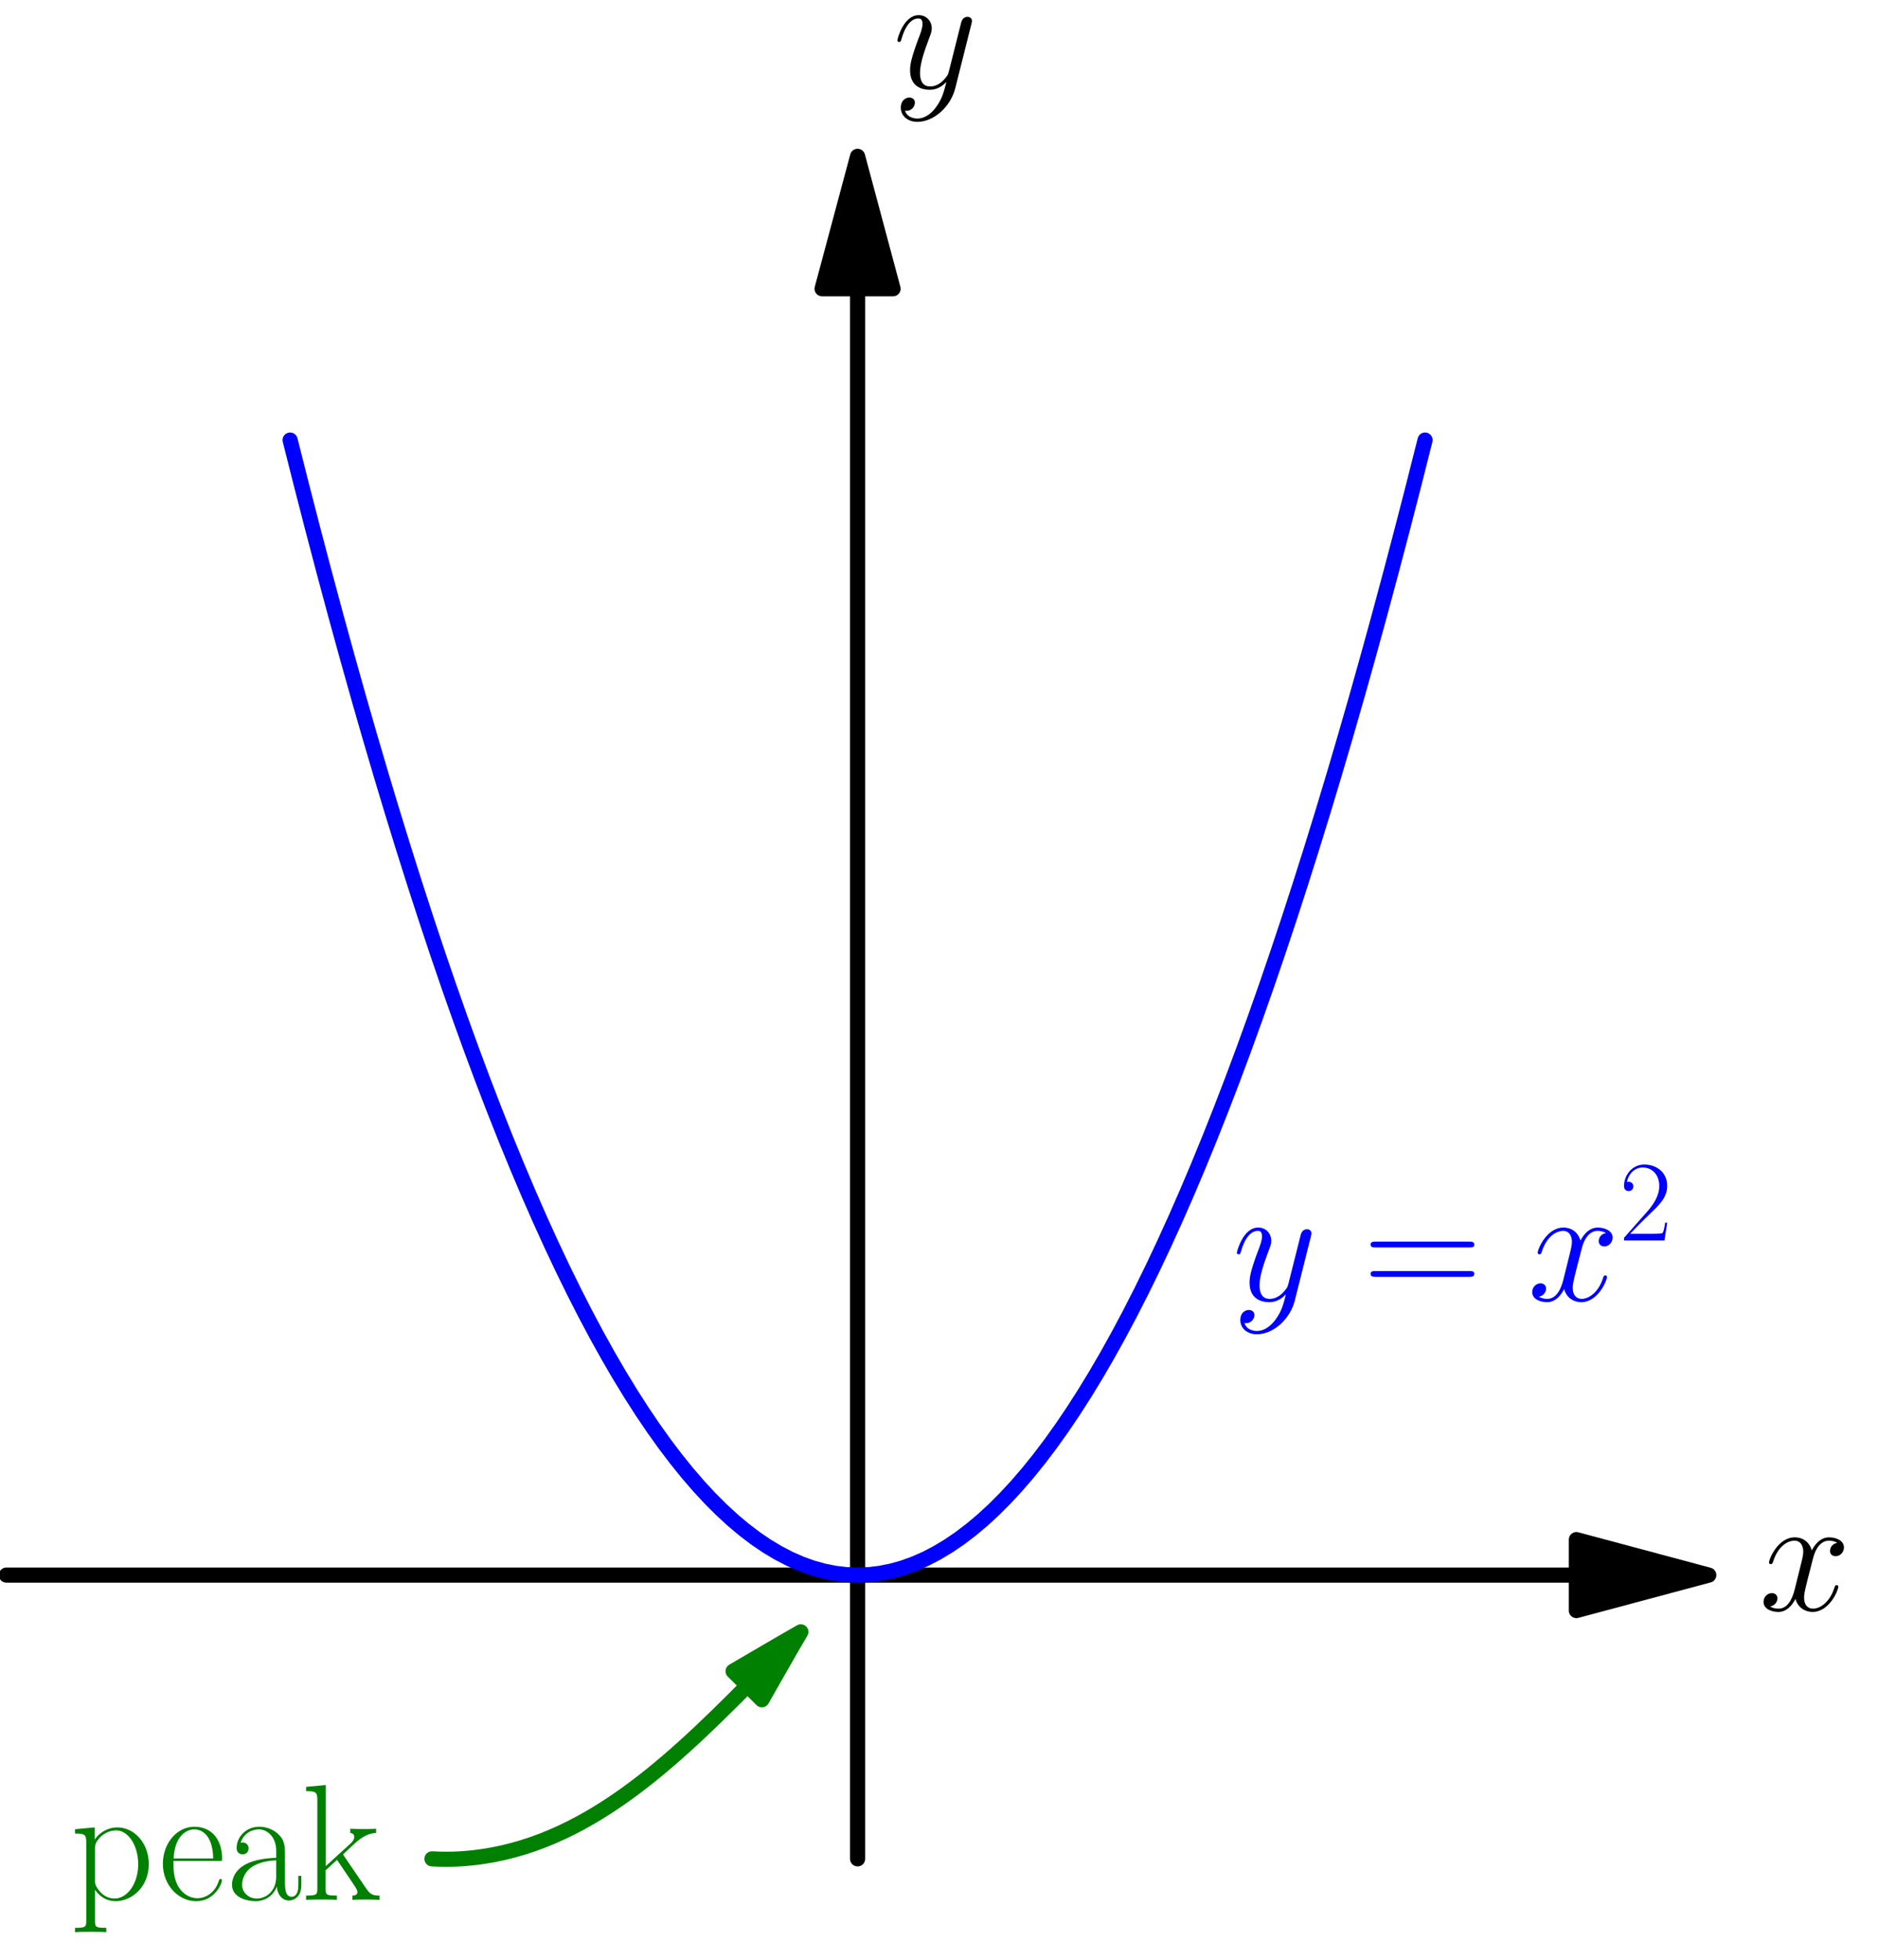 <?xml version='1.0' encoding='UTF-8'?>
<!-- This file was generated by dvisvgm 1.15.1 -->
<svg height='293.589pt' version='1.1' viewBox='56.621 54.06 281.358 293.589' width='281.358pt' xmlns='http://www.w3.org/2000/svg' xmlns:xlink='http://www.w3.org/1999/xlink'>
<defs>
<path d='M11.749 -10.113C10.956 -9.964 10.658 -9.37 10.658 -8.899C10.658 -8.304 11.129 -8.105 11.476 -8.105C12.22 -8.105 12.741 -8.75 12.741 -9.419C12.741 -10.46 11.551 -10.931 10.51 -10.931C8.998 -10.931 8.155 -9.444 7.932 -8.973C7.362 -10.832 5.825 -10.931 5.379 -10.931C2.851 -10.931 1.512 -7.684 1.512 -7.139C1.512 -7.04 1.611 -6.916 1.785 -6.916C1.983 -6.916 2.033 -7.064 2.082 -7.163C2.925 -9.915 4.586 -10.435 5.304 -10.435C6.42 -10.435 6.643 -9.394 6.643 -8.799C6.643 -8.254 6.494 -7.684 6.197 -6.494L5.354 -3.098C4.982 -1.611 4.263 -0.248 2.95 -0.248C2.826 -0.248 2.206 -0.248 1.686 -0.57C2.578 -0.744 2.776 -1.487 2.776 -1.785C2.776 -2.28 2.404 -2.578 1.933 -2.578C1.339 -2.578 0.694 -2.057 0.694 -1.264C0.694 -0.223 1.859 0.248 2.925 0.248C4.115 0.248 4.957 -0.694 5.478 -1.71C5.875 -0.248 7.114 0.248 8.031 0.248C10.559 0.248 11.898 -2.999 11.898 -3.545C11.898 -3.668 11.799 -3.768 11.65 -3.768C11.427 -3.768 11.402 -3.644 11.328 -3.445C10.658 -1.264 9.221 -0.248 8.105 -0.248C7.238 -0.248 6.767 -0.892 6.767 -1.909C6.767 -2.454 6.866 -2.851 7.263 -4.486L8.13 -7.857C8.502 -9.345 9.345 -10.435 10.485 -10.435C10.534 -10.435 11.229 -10.435 11.749 -10.113Z' id='g0-120'/>
<path d='M6.519 2.776C5.85 3.718 4.883 4.561 3.668 4.561C3.371 4.561 2.181 4.511 1.809 3.371C1.884 3.396 2.008 3.396 2.057 3.396C2.801 3.396 3.297 2.751 3.297 2.181S2.826 1.413 2.454 1.413C2.057 1.413 1.19 1.71 1.19 2.925C1.19 4.189 2.256 5.057 3.668 5.057C6.147 5.057 8.651 2.776 9.345 0.025L11.774 -9.642C11.799 -9.766 11.848 -9.915 11.848 -10.063C11.848 -10.435 11.551 -10.683 11.179 -10.683C10.956 -10.683 10.435 -10.584 10.237 -9.84L8.403 -2.553C8.279 -2.107 8.279 -2.057 8.081 -1.785C7.585 -1.091 6.767 -0.248 5.577 -0.248C4.189 -0.248 4.065 -1.611 4.065 -2.28C4.065 -3.693 4.734 -5.602 5.404 -7.387C5.676 -8.105 5.825 -8.452 5.825 -8.948C5.825 -9.989 5.081 -10.931 3.867 -10.931C1.586 -10.931 0.669 -7.337 0.669 -7.139C0.669 -7.04 0.768 -6.916 0.942 -6.916C1.165 -6.916 1.19 -7.015 1.289 -7.362C1.884 -9.444 2.826 -10.435 3.792 -10.435C4.016 -10.435 4.437 -10.435 4.437 -9.617C4.437 -8.973 4.164 -8.254 3.792 -7.312C2.578 -4.065 2.578 -3.247 2.578 -2.652C2.578 -0.297 4.263 0.248 5.503 0.248C6.222 0.248 7.114 0.025 7.981 -0.892L8.006 -0.868C7.634 0.595 7.387 1.562 6.519 2.776Z' id='g0-121'/>
<use id='g2-61' transform='scale(1.44)' xlink:href='#g1-61'/>
<use id='g2-97' transform='scale(1.44)' xlink:href='#g1-97'/>
<use id='g2-101' transform='scale(1.44)' xlink:href='#g1-101'/>
<use id='g2-107' transform='scale(1.44)' xlink:href='#g1-107'/>
<use id='g2-112' transform='scale(1.44)' xlink:href='#g1-112'/>
<path d='M7.179 -2.668H6.869C6.697 -1.446 6.559 -1.24 6.49 -1.136C6.404 -0.998 5.165 -0.998 4.924 -0.998H1.618C2.238 -1.67 3.443 -2.892 4.906 -4.304C5.957 -5.302 7.179 -6.473 7.179 -8.177C7.179 -10.209 5.561 -11.379 3.753 -11.379C1.859 -11.379 0.706 -9.71 0.706 -8.16C0.706 -7.489 1.205 -7.403 1.412 -7.403C1.584 -7.403 2.1 -7.506 2.1 -8.108C2.1 -8.642 1.653 -8.797 1.412 -8.797C1.308 -8.797 1.205 -8.78 1.136 -8.745C1.463 -10.209 2.462 -10.932 3.512 -10.932C5.01 -10.932 5.991 -9.744 5.991 -8.177C5.991 -6.68 5.113 -5.388 4.132 -4.269L0.706 -0.396V0H6.766L7.179 -2.668Z' id='g1-50'/>
<path d='M11.069 -5.526C11.328 -5.526 11.586 -5.526 11.586 -5.819C11.586 -6.129 11.293 -6.129 11.001 -6.129H1.377C1.085 -6.129 0.792 -6.129 0.792 -5.819C0.792 -5.526 1.05 -5.526 1.308 -5.526H11.069ZM11.001 -2.462C11.293 -2.462 11.586 -2.462 11.586 -2.772C11.586 -3.064 11.328 -3.064 11.069 -3.064H1.308C1.05 -3.064 0.792 -3.064 0.792 -2.772C0.792 -2.462 1.085 -2.462 1.377 -2.462H11.001Z' id='g1-61'/>
<path d='M6.198 -4.459C6.198 -5.595 6.198 -6.198 5.475 -6.869C4.838 -7.437 4.097 -7.609 3.512 -7.609C2.152 -7.609 1.171 -6.542 1.171 -5.406C1.171 -4.769 1.687 -4.734 1.79 -4.734C2.014 -4.734 2.41 -4.872 2.41 -5.354C2.41 -5.784 2.083 -5.974 1.79 -5.974C1.722 -5.974 1.635 -5.957 1.584 -5.939C1.945 -7.024 2.875 -7.334 3.478 -7.334C4.338 -7.334 5.285 -6.576 5.285 -5.13V-4.373C4.269 -4.338 3.047 -4.201 2.083 -3.684C0.998 -3.082 0.689 -2.221 0.689 -1.567C0.689 -0.241 2.238 0.138 3.15 0.138C4.097 0.138 4.975 -0.396 5.354 -1.377C5.388 -0.62 5.87 0.069 6.628 0.069C6.989 0.069 7.902 -0.172 7.902 -1.532V-2.496H7.592V-1.515C7.592 -0.465 7.127 -0.327 6.903 -0.327C6.198 -0.327 6.198 -1.222 6.198 -1.98V-4.459ZM5.285 -2.393C5.285 -0.895 4.218 -0.138 3.271 -0.138C2.41 -0.138 1.739 -0.775 1.739 -1.567C1.739 -2.083 1.963 -2.995 2.961 -3.546C3.787 -4.011 4.734 -4.08 5.285 -4.114V-2.393Z' id='g1-97'/>
<path d='M6.559 -4.046C6.628 -4.114 6.628 -4.149 6.628 -4.321C6.628 -6.077 5.698 -7.609 3.736 -7.609C1.911 -7.609 0.465 -5.87 0.465 -3.753C0.465 -1.515 2.1 0.138 3.925 0.138C5.853 0.138 6.611 -1.687 6.611 -2.049C6.611 -2.169 6.507 -2.169 6.473 -2.169C6.353 -2.169 6.335 -2.135 6.266 -1.928C5.888 -0.757 4.941 -0.172 4.046 -0.172C3.305 -0.172 2.565 -0.585 2.1 -1.343C1.567 -2.221 1.567 -3.236 1.567 -4.046H6.559ZM1.584 -4.304C1.704 -6.783 3.03 -7.334 3.719 -7.334C4.889 -7.334 5.681 -6.232 5.698 -4.304H1.584Z' id='g1-101'/>
<path d='M4.493 -4.545C4.476 -4.579 4.39 -4.683 4.39 -4.734C4.39 -4.769 5.612 -5.888 5.767 -6.025C6.748 -6.852 7.368 -6.938 7.816 -6.955V-7.403C7.713 -7.403 7.678 -7.403 7.661 -7.385L6.817 -7.368C6.335 -7.368 5.595 -7.368 5.13 -7.403V-6.955C5.371 -6.938 5.543 -6.8 5.543 -6.559C5.543 -6.215 5.199 -5.888 5.182 -5.888L2.582 -3.512V-11.947L0.534 -11.758V-11.31C1.549 -11.31 1.704 -11.207 1.704 -10.381V-1.188C1.704 -0.534 1.635 -0.448 0.534 -0.448V0C0.947 -0.034 1.704 -0.034 2.135 -0.034S3.323 -0.034 3.736 0V-0.448C2.634 -0.448 2.565 -0.516 2.565 -1.188V-3.082L3.753 -4.166L5.492 -1.584C5.698 -1.274 5.87 -1.033 5.87 -0.809C5.87 -0.499 5.561 -0.448 5.354 -0.448V0C5.767 -0.034 6.507 -0.034 6.938 -0.034C7.248 -0.034 7.885 -0.017 8.177 0V-0.448C7.368 -0.448 7.179 -0.603 6.662 -1.36L4.493 -4.545Z' id='g1-107'/>
<path d='M3.787 2.909C2.686 2.909 2.617 2.841 2.617 2.169V-1.05C3.116 -0.327 3.839 0.138 4.751 0.138C6.473 0.138 8.212 -1.377 8.212 -3.719C8.212 -5.888 6.714 -7.54 4.941 -7.54C3.908 -7.54 3.064 -6.972 2.582 -6.284V-7.54L0.534 -7.351V-6.903C1.549 -6.903 1.704 -6.8 1.704 -5.974V2.169C1.704 2.823 1.635 2.909 0.534 2.909V3.357C0.947 3.323 1.704 3.323 2.152 3.323S3.374 3.323 3.787 3.357V2.909ZM2.617 -5.406C2.617 -5.647 2.617 -6.008 3.288 -6.645C3.374 -6.714 3.96 -7.23 4.82 -7.23C6.077 -7.23 7.11 -5.664 7.11 -3.701S6.008 -0.138 4.648 -0.138C4.028 -0.138 3.357 -0.43 2.841 -1.24C2.617 -1.618 2.617 -1.722 2.617 -1.997V-5.406Z' id='g1-112'/>
</defs>
<g id='page1'>
<g transform='matrix(0.996 0 0 0.996 185.102 290.023)'>
<path d='M 108.12 0L -128.037 -0' fill='none' stroke='#000000' stroke-linecap='round' stroke-linejoin='round' stroke-miterlimit='10.037' stroke-width='2.276'/>
</g>
<g transform='matrix(0.996 0 0 0.996 185.102 290.023)'>
<path d='M 128.037 0L 108.12 -5.337L 108.12 5.337L 128.037 0Z' fill='#000000'/>
</g>
<g transform='matrix(0.996 0 0 0.996 185.102 290.023)'>
<path d='M 128.037 0L 108.12 -5.337L 108.12 5.337L 128.037 0Z' fill='none' stroke='#000000' stroke-linecap='round' stroke-linejoin='round' stroke-miterlimit='10.037' stroke-width='2.276'/>
</g><use x='320.137' xlink:href='#g0-120' y='295.299'/>

<g transform='matrix(0.996 0 0 0.996 185.102 290.023)'>
<path d='M 0 -193.479L 0 42.679' fill='none' stroke='#000000' stroke-linecap='round' stroke-linejoin='round' stroke-miterlimit='10.037' stroke-width='2.276'/>
</g>
<g transform='matrix(0.996 0 0 0.996 185.102 290.023)'>
<path d='M 0 -213.396L -5.337 -193.479L 5.337 -193.479L 0 -213.396Z' fill='#000000'/>
</g>
<g transform='matrix(0.996 0 0 0.996 185.102 290.023)'>
<path d='M 0 -213.396L -5.337 -193.479L 5.337 -193.479L 0 -213.396Z' fill='none' stroke='#000000' stroke-linecap='round' stroke-linejoin='round' stroke-miterlimit='10.037' stroke-width='2.276'/>
</g><use x='190.39' xlink:href='#g0-121' y='67.261'/>

<g transform='matrix(0.996 0 0 0.996 185.102 290.023)'>
<path d='M -85.358 -170.717L -83.651 -163.956L -81.944 -157.332L -80.237 -150.845L -78.53 -144.494L -76.822 -138.28L -75.115 -132.203L -73.408 -126.262L -71.701 -120.458L -69.994 -114.79L -68.287 -109.259L -66.579 -103.864L -64.872 -98.606L -63.165 -93.484L -61.458 -88.499L -59.751 -83.651L -58.044 -78.939L -56.337 -74.364L -54.629 -69.925L -52.922 -65.623L -51.215 -61.458L -49.508 -57.429L -47.801 -53.537L -46.093 -49.781L -44.386 -46.162L -42.679 -42.679L -40.972 -39.333L -39.265 -36.124L -37.558 -33.051L -35.85 -30.114L -34.143 -27.315L -32.436 -24.651L -30.729 -22.125L -29.022 -19.735L -27.315 -17.481L -25.608 -15.364L -23.9 -13.384L -22.193 -11.54L -20.486 -9.833L -18.779 -8.263L -17.072 -6.829L -15.364 -5.531L -13.657 -4.37L -11.95 -3.346L -10.243 -2.458L -8.536 -1.707L -6.829 -1.093L -5.122 -0.615L -3.414 -0.273L -1.707 -0.068L 0 0L 1.707 -0.068L 3.414 -0.273L 5.122 -0.615L 6.829 -1.093L 8.536 -1.707L 10.243 -2.458L 11.95 -3.346L 13.657 -4.37L 15.364 -5.531L 17.072 -6.829L 18.779 -8.263L 20.486 -9.833L 22.193 -11.54L 23.9 -13.384L 25.608 -15.364L 27.315 -17.481L 29.022 -19.735L 30.729 -22.125L 32.436 -24.651L 34.143 -27.315L 35.85 -30.114L 37.558 -33.051L 39.265 -36.124L 40.972 -39.333L 42.679 -42.679L 44.386 -46.162L 46.093 -49.781L 47.801 -53.537L 49.508 -57.429L 51.215 -61.458L 52.922 -65.623L 54.629 -69.925L 56.337 -74.364L 58.044 -78.939L 59.751 -83.651L 61.458 -88.499L 63.165 -93.484L 64.872 -98.606L 66.579 -103.864L 68.287 -109.259L 69.994 -114.79L 71.701 -120.458L 73.408 -126.262L 75.115 -132.203L 76.822 -138.28L 78.53 -144.494L 80.237 -150.845L 81.944 -157.332L 83.651 -163.956L 85.358 -170.717' fill='none' stroke='#0000ff' stroke-linecap='round' stroke-linejoin='round' stroke-miterlimit='10.037' stroke-width='2.276'/>
</g><g fill='#0000ff'>
<use x='241.254' xlink:href='#g0-121' y='248.89'/>
<use x='260.818' xlink:href='#g2-61' y='248.89'/>
<use x='285.479' xlink:href='#g0-120' y='248.89'/>
<use x='299.22' xlink:href='#g1-50' y='239.895'/>
</g>

<g transform='matrix(0.996 0 0 0.996 185.102 290.023)'>
<path d='M -16.559 16.607C -29 29.16 -42.285 41.623 -59.751 42.679C -61.172 42.765 -62.597 42.765 -64.019 42.679' fill='none' stroke='#008000' stroke-linecap='round' stroke-linejoin='round' stroke-miterlimit='10.037' stroke-width='2.276'/>
</g>
<g transform='matrix(0.996 0 0 0.996 185.102 290.023)'>
<path d='M -8.536 8.536C -10.284 9.531 -12.027 10.537 -13.763 11.553C -15.409 12.516 -17.063 13.49 -18.727 14.459L -14.393 18.755C -13.438 17.086 -12.494 15.418 -11.553 13.763C -10.558 12.015 -9.552 10.272 -8.536 8.536Z' fill='#008000'/>
</g>
<g transform='matrix(0.996 0 0 0.996 185.102 290.023)'>
<path d='M -8.536 8.536C -10.284 9.531 -12.027 10.537 -13.763 11.553C -15.409 12.516 -17.063 13.49 -18.727 14.459L -14.393 18.755C -13.438 17.086 -12.494 15.418 -11.553 13.763C -10.558 12.015 -9.552 10.272 -8.536 8.536Z' fill='none' stroke='#008000' stroke-linecap='round' stroke-linejoin='round' stroke-miterlimit='10.037' stroke-width='2.276'/>
</g><g fill='#008000'>
<use x='67.088' xlink:href='#g2-112' y='338.678'/>
<use x='80.352' xlink:href='#g2-101' y='338.678'/>
<use x='90.387' xlink:href='#g2-97' y='338.678'/>
<use x='101.712' xlink:href='#g2-107' y='338.678'/>
</g>
</g>
</svg>
